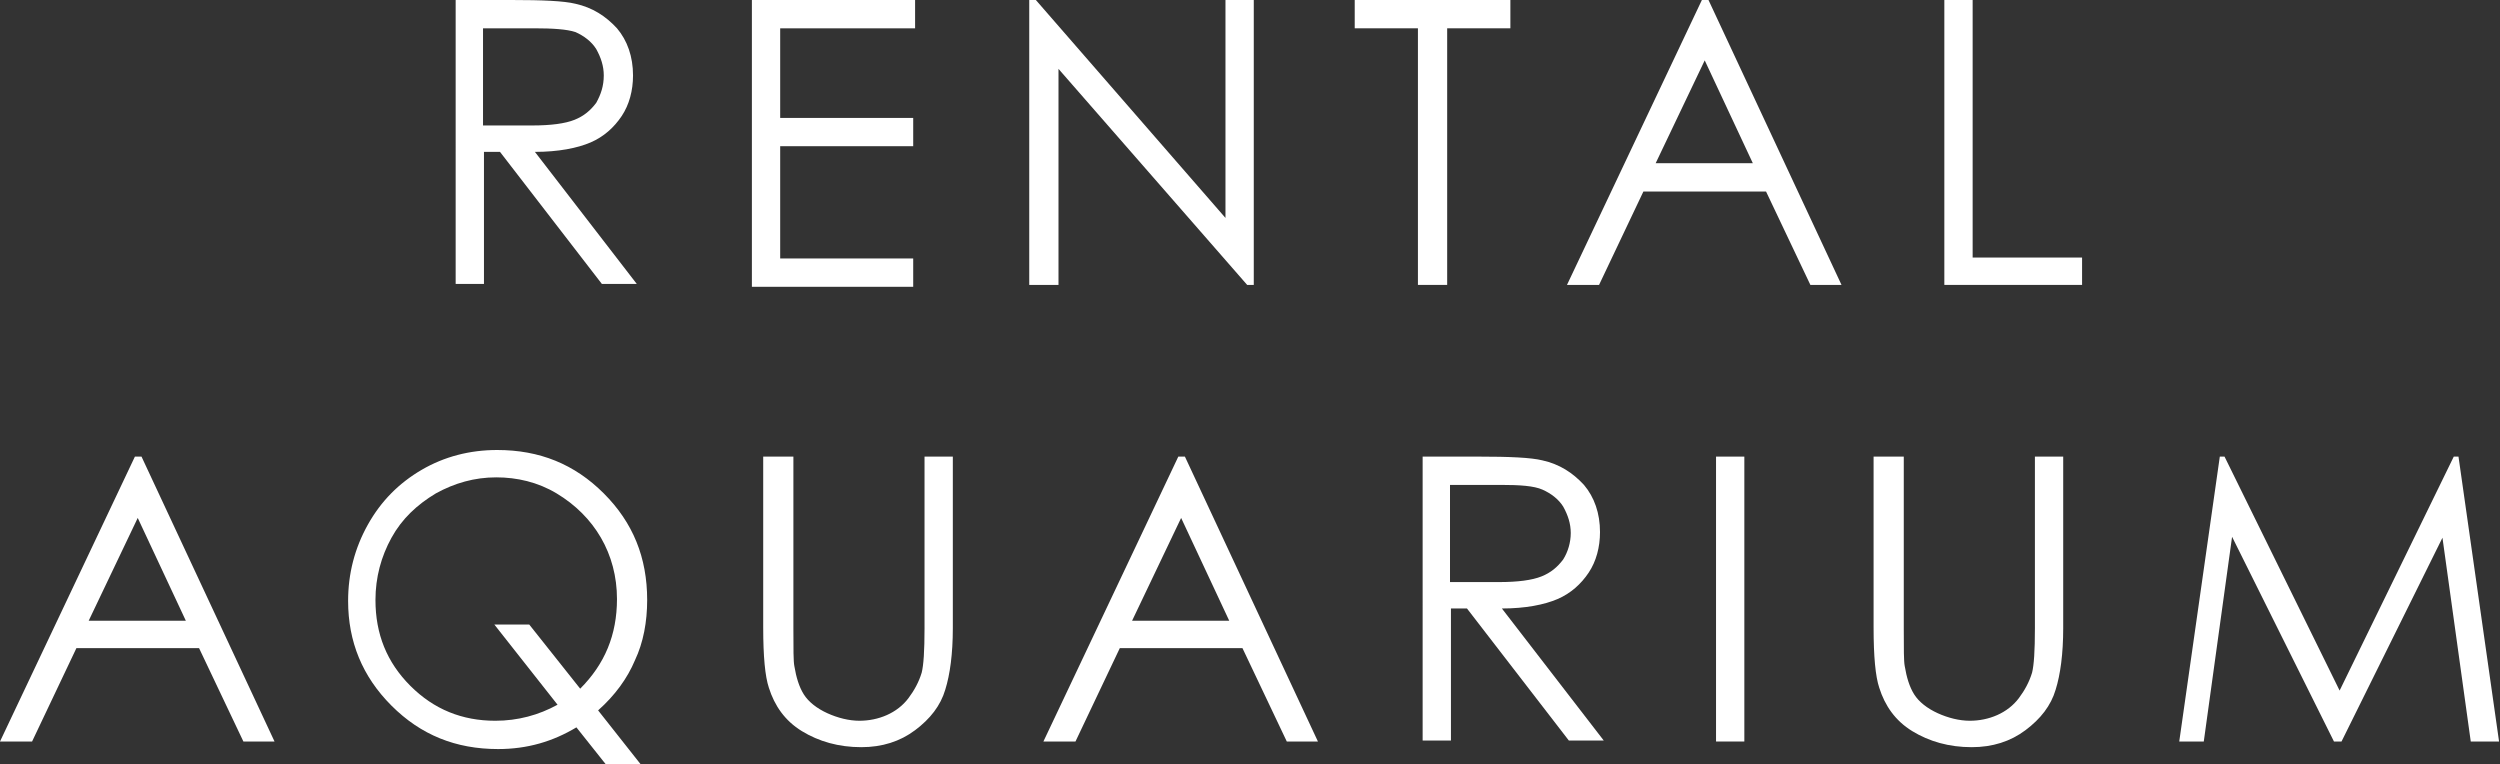 <?xml version="1.0" encoding="utf-8"?>
<!-- Generator: Adobe Illustrator 22.0.1, SVG Export Plug-In . SVG Version: 6.00 Build 0)  -->
<svg version="1.1" id="レイヤー_1" xmlns="http://www.w3.org/2000/svg" xmlns:xlink="http://www.w3.org/1999/xlink" x="0px"
	 y="0px" viewBox="0 0 265 81" style="enable-background:new 0 0 265 81;" xml:space="preserve">
<rect x="0" y="0" width="265" height="81" fill="#333333" stroke="none"/>
<style type="text/css">
	.st0{fill:#FFFFFF;}
</style>
<g>
	<path class="st0" d="M48.2,0h6c3.3,0,5.6,0.1,6.8,0.4c1.8,0.4,3.2,1.3,4.4,2.6c1.1,1.3,1.7,3,1.7,5c0,1.6-0.4,3.1-1.2,4.3
		c-0.8,1.2-1.9,2.2-3.3,2.8c-1.4,0.6-3.4,1-5.9,1l10.8,14h-3.7l-10.8-14h-1.7v14h-3V0z M51.2,3v10.3l5.2,0c2,0,3.5-0.2,4.5-0.6
		c1-0.4,1.7-1,2.3-1.8C63.7,10,64,9.1,64,8c0-1-0.3-1.9-0.8-2.8c-0.5-0.8-1.3-1.4-2.2-1.8C60.1,3.1,58.6,3,56.6,3H51.2z"/>
	<path class="st0" d="M79.7,0H97v3H82.7v9.5h14.1v3H82.7v11.9h14.1v3H79.7V0z"/>
	<path class="st0" d="M109.1,30.2V0h0.7l20.1,23.1V0h3v30.2h-0.7L112.2,7.3v22.9H109.1z"/>
	<path class="st0" d="M143.6,3V0h16.5v3h-6.7v27.2h-3.1V3H143.6z"/>
	<path class="st0" d="M181.1,0l14.1,30.2h-3.3l-4.7-9.9h-13l-4.7,9.9h-3.4L180.4,0H181.1z M180.7,6.4l-5.2,10.9h10.3L180.7,6.4z"/>
	<path class="st0" d="M206.1,0h3v27.3h11.6v2.9h-14.6V0z"/>
	<path class="st0" d="M15,48.4l14.1,30.2h-3.3l-4.7-9.9h-13l-4.7,9.9H0l14.3-30.2H15z M14.6,54.9L9.4,65.8h10.3L14.6,54.9z"/>
	<path class="st0" d="M63.4,75.3l4.5,5.7h-3.7l-3.1-3.9c-2.5,1.5-5.2,2.3-8.3,2.3c-4.5,0-8.2-1.5-11.3-4.6
		c-3.1-3.1-4.6-6.8-4.6-11.1c0-2.9,0.7-5.6,2.1-8.1s3.3-4.4,5.7-5.8c2.4-1.4,5.1-2.1,8-2.1c4.5,0,8.2,1.5,11.3,4.6
		c3.1,3.1,4.6,6.8,4.6,11.3c0,2.3-0.4,4.5-1.3,6.4C66.5,71.9,65.2,73.7,63.4,75.3z M61.5,73c2.6-2.6,3.9-5.7,3.9-9.5
		c0-2.4-0.6-4.6-1.7-6.5c-1.1-1.9-2.7-3.5-4.7-4.7c-2-1.2-4.2-1.7-6.4-1.7c-2.3,0-4.4,0.6-6.4,1.7c-2,1.2-3.6,2.7-4.7,4.7
		c-1.1,2-1.7,4.2-1.7,6.6c0,3.6,1.2,6.6,3.7,9.1c2.5,2.5,5.5,3.7,9,3.7c2.4,0,4.6-0.6,6.6-1.7l-6.7-8.5h3.7L61.5,73z"/>
	<path class="st0" d="M81.1,48.4h3v18.2c0,2.2,0,3.5,0.1,4c0.2,1.2,0.5,2.2,1,3c0.5,0.8,1.4,1.5,2.5,2c1.1,0.5,2.3,0.8,3.4,0.8
		c1,0,2-0.2,2.9-0.6c0.9-0.4,1.7-1,2.3-1.8s1.1-1.7,1.4-2.7c0.2-0.8,0.3-2.3,0.3-4.7V48.4h3v18.2c0,2.7-0.3,4.9-0.8,6.5
		c-0.5,1.7-1.6,3.1-3.2,4.3c-1.6,1.2-3.5,1.8-5.7,1.8c-2.4,0-4.5-0.6-6.3-1.7s-2.9-2.7-3.5-4.6c-0.4-1.2-0.6-3.3-0.6-6.4V48.4z"/>
	<path class="st0" d="M125.6,48.4l14.1,30.2h-3.3l-4.7-9.9h-13l-4.7,9.9h-3.4l14.3-30.2H125.6z M125.2,54.9L120,65.8h10.3
		L125.2,54.9z"/>
	<path class="st0" d="M150.7,48.4h6c3.3,0,5.6,0.1,6.8,0.4c1.8,0.4,3.2,1.3,4.4,2.6c1.1,1.3,1.7,3,1.7,5c0,1.6-0.4,3.1-1.2,4.3
		c-0.8,1.2-1.9,2.2-3.3,2.8c-1.4,0.6-3.4,1-5.9,1l10.8,14h-3.7l-10.8-14h-1.7v14h-3V48.4z M153.7,51.4v10.3l5.2,0
		c2,0,3.5-0.2,4.5-0.6c1-0.4,1.7-1,2.3-1.8c0.5-0.8,0.8-1.8,0.8-2.8c0-1-0.3-1.9-0.8-2.8c-0.5-0.8-1.3-1.4-2.2-1.8
		c-0.9-0.4-2.4-0.5-4.4-0.5H153.7z"/>
	<path class="st0" d="M181.9,48.4h3v30.2h-3V48.4z"/>
	<path class="st0" d="M198.8,48.4h3v18.2c0,2.2,0,3.5,0.1,4c0.2,1.2,0.5,2.2,1,3c0.5,0.8,1.4,1.5,2.5,2s2.3,0.8,3.4,0.8
		c1,0,2-0.2,2.9-0.6c0.9-0.4,1.7-1,2.3-1.8c0.6-0.8,1.1-1.7,1.4-2.7c0.2-0.8,0.3-2.3,0.3-4.7V48.4h3v18.2c0,2.7-0.3,4.9-0.8,6.5
		c-0.5,1.7-1.6,3.1-3.2,4.3c-1.6,1.2-3.5,1.8-5.7,1.8c-2.4,0-4.5-0.6-6.3-1.7s-2.9-2.7-3.5-4.6c-0.4-1.2-0.6-3.3-0.6-6.4V48.4z"/>
	<path class="st0" d="M231,78.6l4.3-30.2h0.5L248,73.2l12.1-24.8h0.5l4.3,30.2h-3l-3-21.6l-10.7,21.6h-0.8l-10.8-21.7l-3,21.7H231z"
		/>
</g>
</svg>
